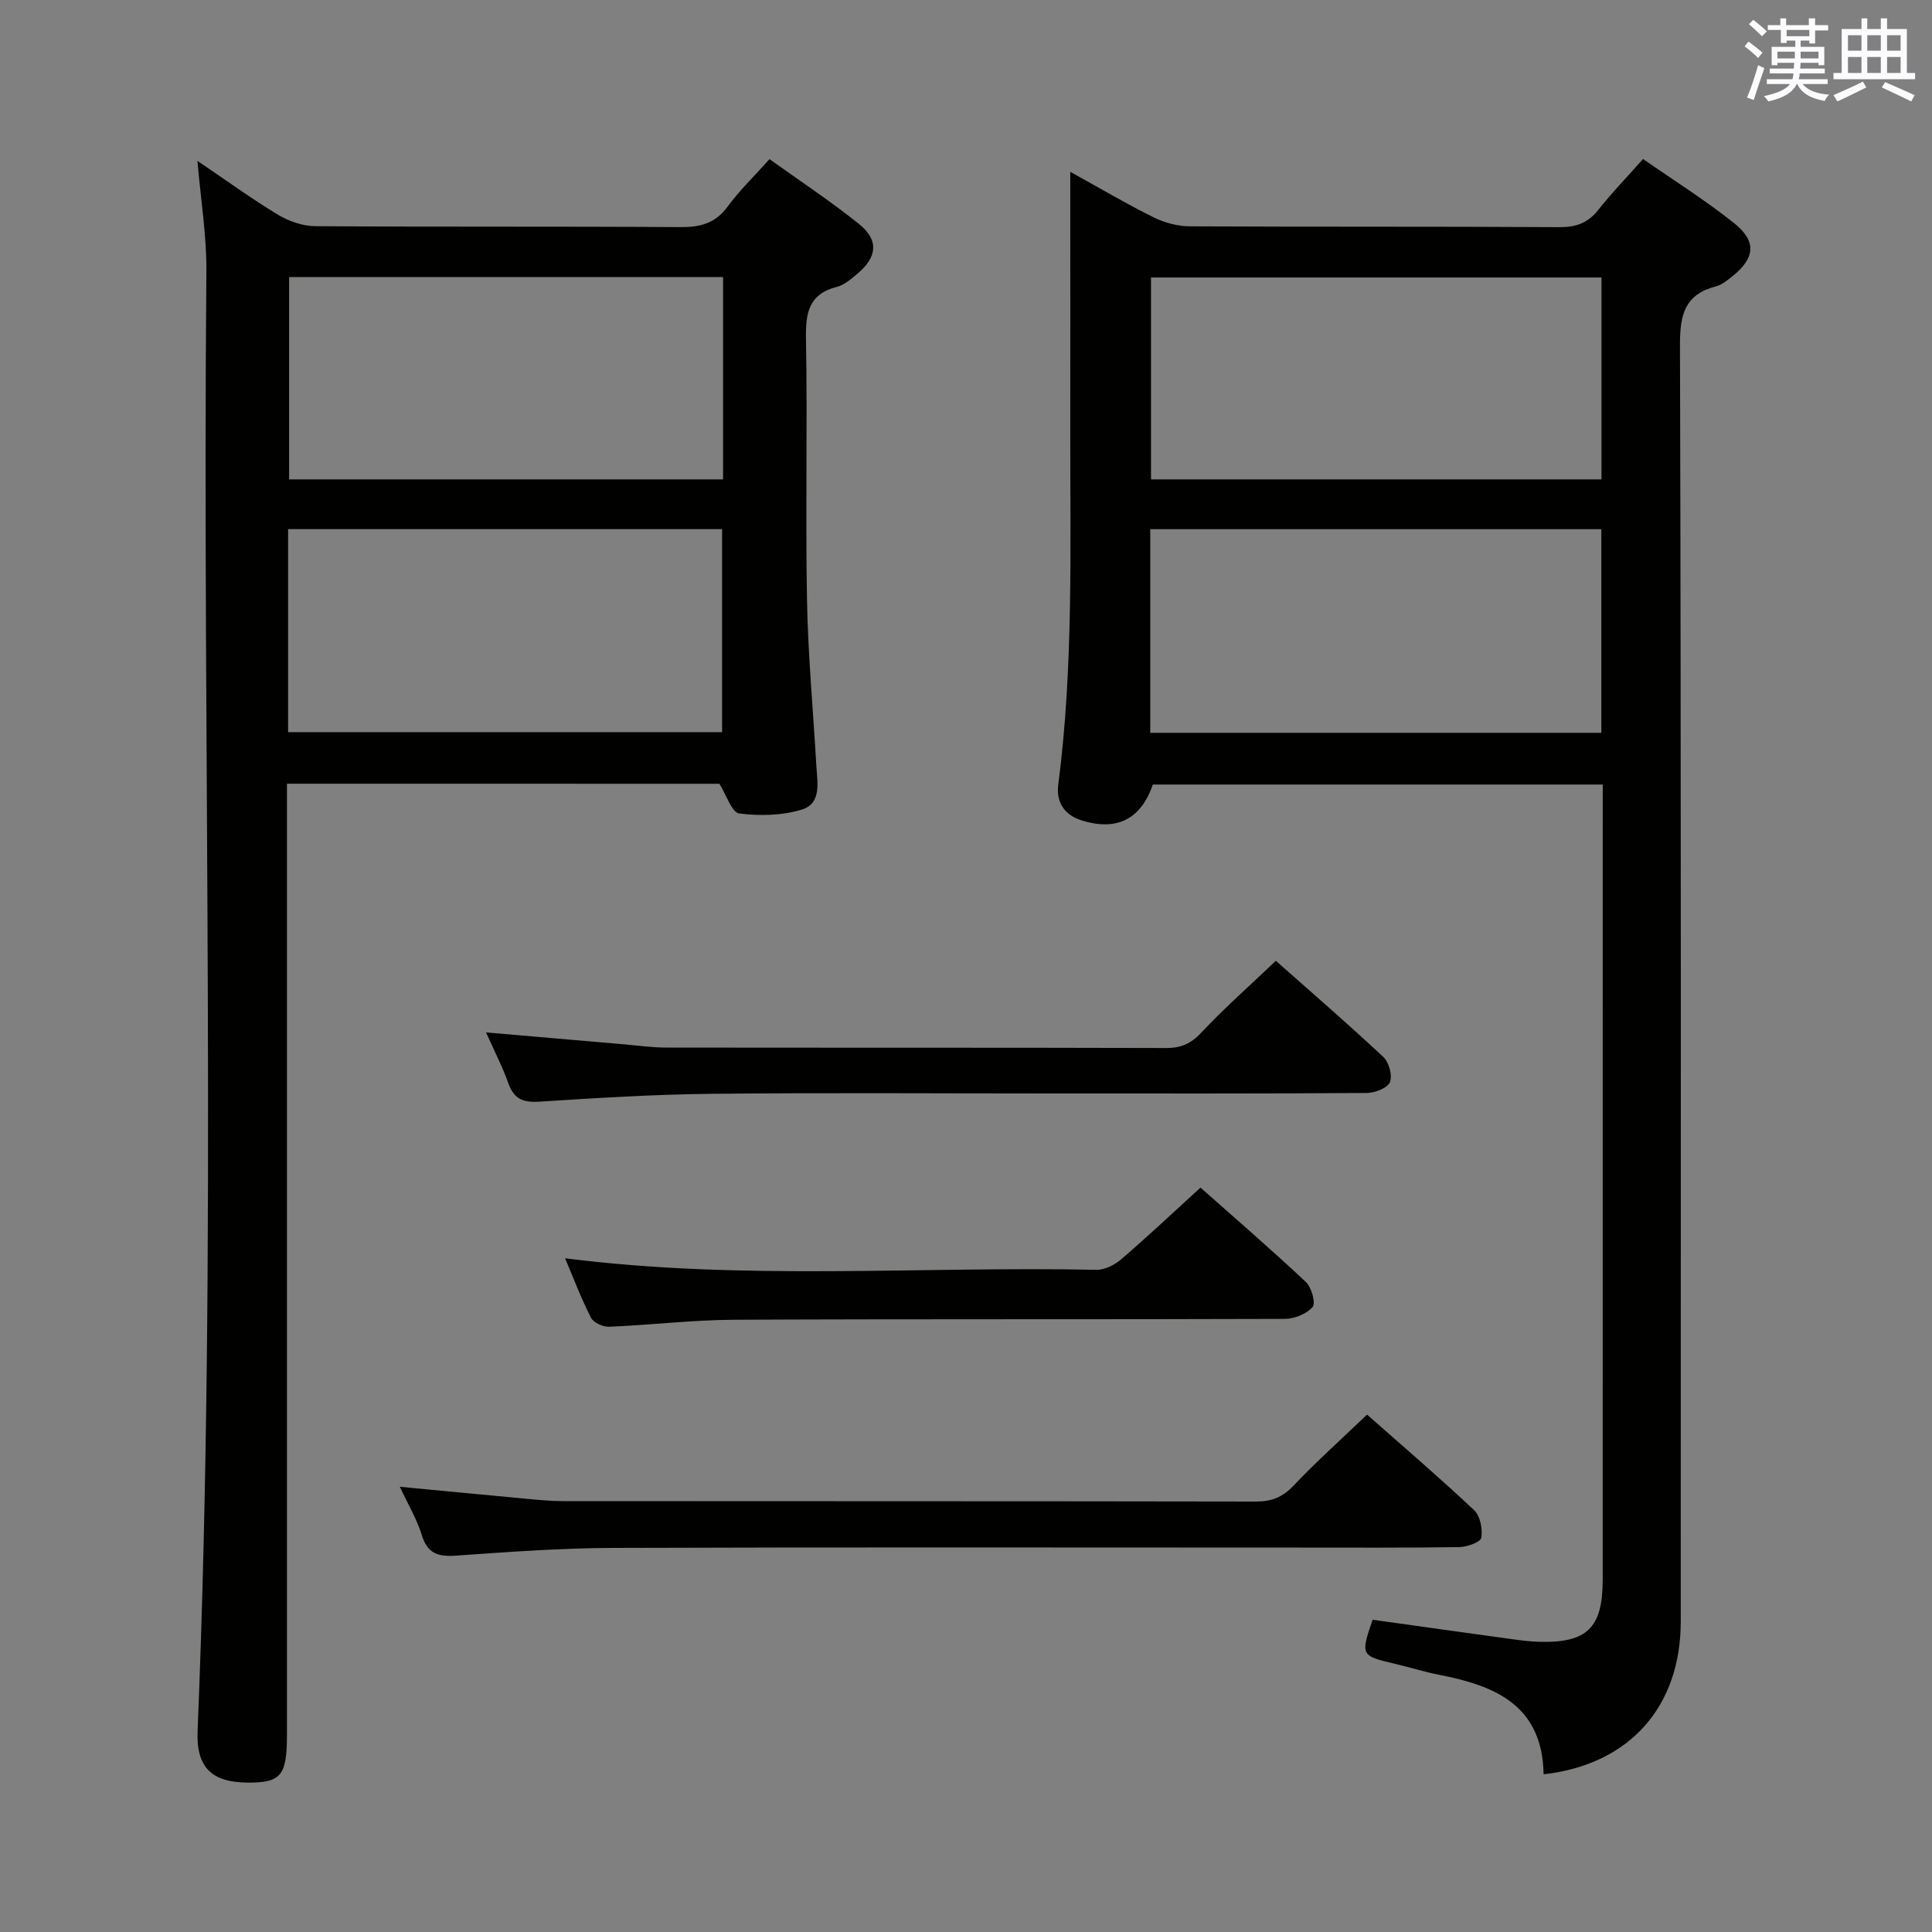 <svg enable-background="new 0 0 400 400" viewBox="0 0 400 400" xmlns="http://www.w3.org/2000/svg"><rect x="0" y="0" width="400" height="400" fill="#808080" stroke="none"/><g fill="#010100"><path d="m319.59 367.35c-.26-14.35-10.1-18.35-21.59-20.59-3.09-.6-6.11-1.56-9.17-2.28-7.1-1.68-7.16-1.75-4.65-9.13 9.59 1.34 19.23 2.7 28.87 4.02 1.81.25 3.64.48 5.46.54 10.03.32 13.31-2.82 13.31-12.78.01-53.14.01-106.29.01-159.43 0-1.64 0-3.27 0-5.27-31.31 0-62.21 0-93.16 0-2.42 7.19-7.51 9.76-14.89 7.37-3.54-1.15-5.13-3.88-4.68-7.32 3.18-24.52 2.45-49.16 2.49-73.77.02-15.66 0-31.32 0-46.98 0-1.77 0-3.53 0-6.15 6.28 3.46 11.67 6.66 17.28 9.43 2.27 1.12 4.99 1.84 7.5 1.85 25.49.13 50.98.01 76.46.17 3.49.02 5.94-.86 8.09-3.59 2.77-3.51 5.89-6.73 9.26-10.52 6.42 4.47 12.87 8.52 18.8 13.24 4.77 3.79 4.4 7.27-.29 11.03-1.03.82-2.15 1.76-3.38 2.08-6.43 1.67-7.5 5.77-7.49 12.06.25 88.13.17 176.25.16 264.38.01 17.55-10.51 29.62-28.39 31.64zm-81.44-215.63h93.39c0-14.17 0-28.06 0-42.16-31.29 0-62.29 0-93.39 0zm93.42-94.27c-31.51 0-62.41 0-93.27 0v41.8h93.27c0-14.08 0-27.82 0-41.8z"/><path d="m59.41 162.26v6.54 190.43c0 8.38-1.24 9.88-8.11 9.84-7.51-.04-10.7-3.18-10.39-10.69 4.12-100.73.93-201.5 1.82-302.25.06-7.25-1.14-14.51-1.85-22.82 6.02 4.07 11.22 7.86 16.7 11.16 2.27 1.37 5.17 2.35 7.79 2.36 25.16.17 50.31.02 75.47.19 4.15.03 7.26-.77 9.82-4.26 2.44-3.33 5.46-6.23 8.66-9.81 6.26 4.49 12.6 8.67 18.5 13.4 4.18 3.35 3.83 6.88-.34 10.35-1.27 1.06-2.65 2.29-4.17 2.68-5.89 1.49-6.54 5.41-6.44 10.78.32 17.99-.12 35.99.21 53.98.21 11.45 1.27 22.88 1.93 34.32.2 3.47 1.15 7.86-2.96 9.14-4.07 1.26-8.75 1.36-13.01.82-1.52-.2-2.61-3.78-4.1-6.15-29.28-.01-59.06-.01-89.53-.01zm.24-10.68h89.85c0-14.32 0-28.22 0-42.03-30.16 0-59.88 0-89.85 0zm90.05-94.21c-30.31 0-60.03 0-89.84 0v41.88h89.84c0-14.08 0-27.82 0-41.88z"/><path d="m283.03 292.88c7.32 6.46 14.9 12.95 22.16 19.77 1.27 1.19 1.79 3.89 1.5 5.72-.14.89-2.92 1.91-4.52 1.94-11.16.17-22.33.1-33.49.1-47.33 0-94.66-.1-141.98.07-10.79.04-21.58.85-32.35 1.6-3.65.26-5.85-.42-7.02-4.25-1-3.28-2.83-6.31-4.55-10.01 8.52.81 16.4 1.58 24.29 2.3 3.14.29 6.3.67 9.45.67 47.83.04 95.66 0 143.48.09 3.24.01 5.52-.88 7.8-3.28 4.67-4.94 9.78-9.5 15.23-14.72z"/><path d="m100.63 213.75c9.93.86 19.16 1.66 28.38 2.45 2.98.26 5.96.69 8.94.69 34.49.05 68.98-.01 103.47.09 3.09.01 5.14-.88 7.29-3.18 4.77-5.08 10.02-9.72 15.44-14.88 7.2 6.38 14.86 13 22.25 19.91 1.17 1.1 1.94 3.88 1.36 5.23-.52 1.23-3.12 2.22-4.8 2.23-21.49.15-42.99.1-64.48.1-23.66 0-47.32-.17-70.98.07-11.96.12-23.92.86-35.86 1.63-3.35.21-5.24-.56-6.39-3.81-1.2-3.38-2.88-6.62-4.62-10.53z"/><path d="m116.99 260.51c36.78 4.7 73.43 1.63 110 2.39 1.72.04 3.79-1.01 5.16-2.19 5.43-4.67 10.65-9.58 16.4-14.83 6.61 5.86 14.35 12.55 21.82 19.54 1.18 1.1 2.07 4.38 1.39 5.18-1.24 1.44-3.77 2.46-5.77 2.46-38 .14-75.99 0-113.99.18-8.63.04-17.25 1.09-25.88 1.45-1.26.05-3.23-.83-3.76-1.86-2.02-3.94-3.59-8.13-5.37-12.32z"/></g><path d="m361.2 9.6.8-1c.9.7 1.9 1.4 2.9 2.3l-.9 1.1c-1-1-2-1.8-2.8-2.4zm.5 10.6c.9-2.1 1.6-4.3 2.3-6.7.4.2.8.4 1.3.6-.7 2.1-1.5 4.3-2.2 6.6zm.4-15.2.9-.9c1 .8 2 1.6 2.8 2.4l-1 1c-.9-.9-1.8-1.7-2.7-2.5zm12.5-1.2h1.2v1.4h2.7v1.1h-2.7v2.7h-1.2v-.6h-1.8v1.3h4.9v3.8h-1.2v-.5h-3.7c0 .4-.1.9-.1 1.2h5.1v1h-5.2c0 .5-.1.9-.2 1.2h6v1h-5.2c1.1 1.3 2.9 2 5.5 2.2-.4.4-.7.8-.9 1.3-2.9-.5-4.8-1.6-5.7-3.5h-.1c-.8 1.7-2.7 2.9-5.9 3.6-.2-.4-.6-.8-.9-1.1 2.8-.6 4.6-1.4 5.4-2.5h-4.8v-1h5.3c.1-.3.2-.7.2-1.2h-4.9v-1h5c0-.4 0-.8.1-1.2h-3.5v.5h-1.2v-3.8h4.9v-1.3h-1.8v.5h-1.2v-2.7h-2.7v-1h2.6v-1.4h1.2v1.4h4.7v-1.4zm-6.6 8.3h3.6c0-.4 0-.9 0-1.4h-3.6zm1.9-4.6h4.7v-1.3h-4.7zm6.6 3.2h-3.7v1.4h3.7z" fill="#fbfafc"/><path d="m385.3 3.8h1.3v2.2h2.8v-2.2h1.3v2.2h4.1v9.1h1.7v1.3h-16.9v-1.3h1.7v-9.1h4.1v-2.2zm.4 13.1.7 1.2c-1.8.9-3.8 1.9-6 2.9-.2-.4-.5-.8-.8-1.3 2.3-1 4.3-1.9 6.1-2.8zm-3.1-6.4h2.8v-3.2h-2.8zm0 4.6h2.8v-3.3h-2.8zm4-4.6h2.8v-3.2h-2.8zm0 4.6h2.8v-3.3h-2.8zm3.7 1.9c2.1.9 4.1 1.8 6.1 2.7l-.7 1.3c-2.2-1.1-4.2-2-6.1-2.9zm3.2-9.7h-2.8v3.2h2.8zm-2.8 7.8h2.8v-3.3h-2.8z" fill="#fbfafc"/></svg>